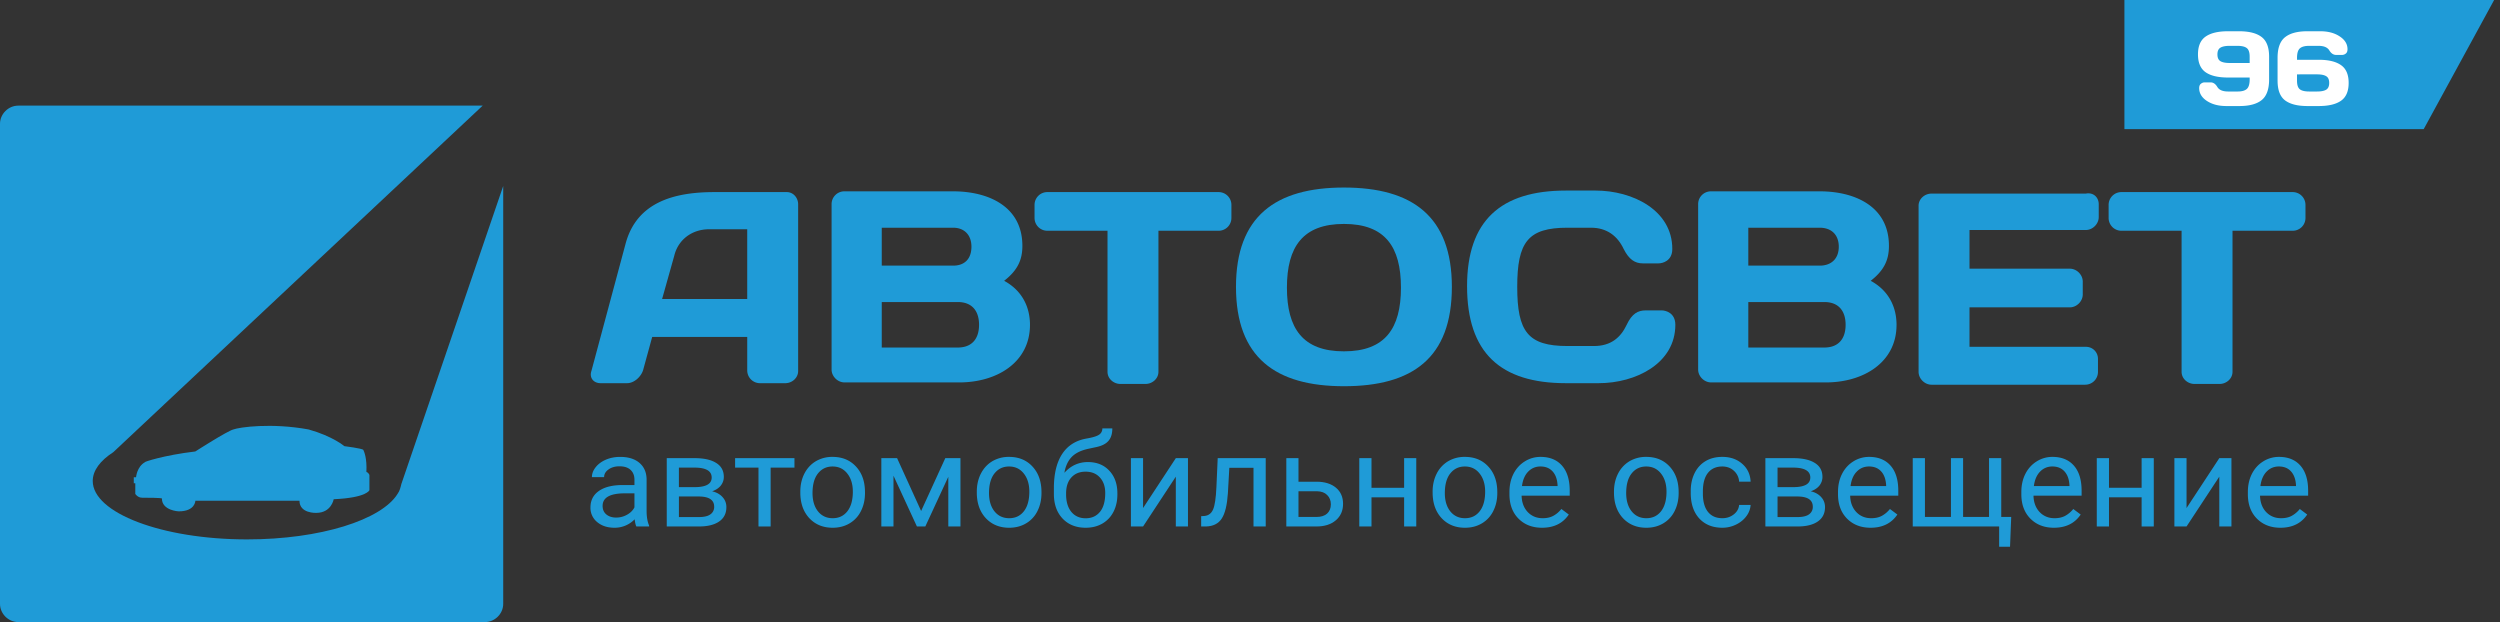 <svg width="213" height="53" viewBox="0 0 213 53" xmlns="http://www.w3.org/2000/svg" xmlns:xlink="http://www.w3.org/1999/xlink"><rect x="0" y="0" width="213" height="53" fill="#333333" stroke="none"/><title>autosvet_logo</title><desc>Created using Figma</desc><g transform="translate(50.307 36.5)" fill="#1F9BD7"><use xlink:href="#123-a"/><use xlink:href="#123-b"/><use xlink:href="#123-c"/><use xlink:href="#123-d"/><use xlink:href="#123-e"/><use xlink:href="#123-f"/><use xlink:href="#123-g"/><use xlink:href="#123-h"/><use xlink:href="#123-i"/><use xlink:href="#123-j"/><use xlink:href="#123-k"/><use xlink:href="#123-l"/><use xlink:href="#123-m"/><use xlink:href="#123-n"/><use xlink:href="#123-o"/><use xlink:href="#123-p"/><use xlink:href="#123-q"/><use xlink:href="#123-r"/><use xlink:href="#123-s"/><use xlink:href="#123-t"/><use xlink:href="#123-u"/><use xlink:href="#123-v"/></g><use xlink:href="#123-w" transform="translate(50.336 16.366)" fill="#1F9BD7"/><use xlink:href="#123-x" transform="translate(70.851 16.301)" fill="#1F9BD7"/><use xlink:href="#123-y" transform="translate(88.143 16.366)" fill="#1F9BD7"/><use xlink:href="#123-z" transform="translate(105.306 15.978)" fill="#1F9BD7"/><use xlink:href="#123-A" transform="translate(124.994 16.236)" fill="#1F9BD7"/><use xlink:href="#123-B" transform="translate(144.682 16.301)" fill="#1F9BD7"/><use xlink:href="#123-C" transform="translate(163.463 16.473)" fill="#1F9BD7"/><use xlink:href="#123-D" transform="translate(179.654 16.366)" fill="#1F9BD7"/><g><use xlink:href="#123-E" transform="translate(0 9)" fill="#1F9BD7"/><use xlink:href="#123-F" transform="translate(33.871 41.887)" fill="#1F9BD7"/></g><g transform="translate(336 537)"><use xlink:href="#123-G" transform="translate(-324.602 -500.718)" fill="#1F9BD7"/></g><g transform="translate(336 537)"><use xlink:href="#123-H" transform="translate(-155 -537)" fill="#1F9BD7"/></g><g transform="translate(336 537)"><use xlink:href="#123-I" transform="translate(-149 -537)" fill="#FFF"/></g><defs><path id="123-a" d="M3.91 8.356c-.06-.115-.108-.32-.145-.613a2.353 2.353 0 0 1-1.723.72c-.597 0-1.087-.16-1.471-.483A1.56 1.56 0 0 1 0 6.742c0-.606.239-1.076.716-1.41.481-.337 1.156-.506 2.025-.506h1.007V4.37c0-.348-.108-.624-.324-.829-.217-.208-.535-.312-.957-.312-.37 0-.679.09-.929.27-.25.179-.374.396-.374.65H.124c0-.29.105-.57.318-.839.216-.273.507-.488.873-.646.369-.157.774-.236 1.214-.236.697 0 1.243.168 1.639.505.395.334.6.795.615 1.383v2.68c0 .534.071.96.213 1.275v.086H3.91zm-1.717-.759c.324 0 .632-.08.923-.242.29-.161.502-.37.632-.63V5.532h-.811c-1.268 0-1.902.357-1.902 1.071 0 .312.108.556.324.732.217.176.495.263.834.263z"/><path id="123-b" d="M6.5 8.356V2.534h2.361c.806 0 1.423.137 1.852.41.433.268.649.665.649 1.188 0 .27-.084.513-.252.732-.168.215-.416.38-.744.495.366.083.659.244.879.484.223.24.335.528.335.861 0 .535-.205.944-.615 1.227-.407.283-.983.425-1.729.425H6.501zM7.536 5.8v1.754h1.712c.433 0 .756-.077.968-.23a.753.753 0 0 0 .325-.652c0-.581-.444-.872-1.332-.872H7.535zm0-.796h1.338c.97 0 1.454-.273 1.454-.818 0-.545-.459-.827-1.376-.845H7.535v1.663z"/><path id="123-c" d="M17.381 3.341h-2.03v5.015h-1.035V3.341h-1.992v-.807h5.057v.807z"/><path id="123-d" d="M17.88 5.391c0-.57.115-1.083.346-1.538.235-.456.56-.808.974-1.055a2.745 2.745 0 0 1 1.426-.371c.824 0 1.49.274 1.997.823.511.549.767 1.279.767 2.19v.07c0 .567-.114 1.076-.342 1.528a2.485 2.485 0 0 1-.967 1.05c-.418.25-.9.376-1.444.376-.82 0-1.486-.275-1.997-.823-.507-.55-.76-1.276-.76-2.18v-.07zm1.04.119c0 .645.155 1.164.464 1.555.314.39.731.586 1.253.586.526 0 .944-.197 1.253-.592.31-.398.465-.954.465-1.668 0-.638-.159-1.155-.476-1.55-.313-.397-.73-.596-1.253-.596-.51 0-.923.195-1.236.586-.314.391-.47.95-.47 1.679z"/><path id="123-e" d="M28.173 7.038l2.059-4.504h1.292v5.822h-1.035V4.122L28.53 8.356h-.716L25.818 4.03v4.326h-1.035V2.534h1.342l2.048 4.504z"/><path id="123-f" d="M32.917 5.391c0-.57.115-1.083.347-1.538.235-.456.559-.808.973-1.055a2.745 2.745 0 0 1 1.427-.371c.824 0 1.49.274 1.997.823.51.549.766 1.279.766 2.19v.07c0 .567-.114 1.076-.341 1.528a2.486 2.486 0 0 1-.968 1.05c-.418.25-.899.376-1.443.376-.82 0-1.486-.275-1.997-.823-.508-.55-.761-1.276-.761-2.18v-.07zm1.04.119c0 .645.155 1.164.465 1.555.313.39.73.586 1.253.586.526 0 .943-.197 1.253-.592.31-.398.464-.954.464-1.668 0-.638-.158-1.155-.475-1.55-.314-.397-.731-.596-1.253-.596-.511 0-.924.195-1.237.586-.313.391-.47.95-.47 1.679z"/><path id="123-g" d="M42.382 2.868c.761 0 1.369.246 1.824.737.459.488.688 1.132.688 1.932v.091c0 .549-.11 1.04-.33 1.474-.22.43-.537.766-.951 1.007-.41.236-.884.355-1.42.355-.814 0-1.468-.26-1.965-.78-.495-.524-.744-1.225-.744-2.104v-.485c0-1.223.235-2.195.705-2.916.474-.72 1.171-1.16 2.093-1.318.522-.09.874-.2 1.057-.328A.617.617 0 0 0 43.613 0h.85c0 .448-.106.798-.319 1.05-.208.25-.544.428-1.006.532l-.773.167c-.615.14-1.077.376-1.387.71-.306.33-.505.771-.599 1.324.549-.61 1.216-.915 2.003-.915zm-.201.818c-.507 0-.91.165-1.209.495-.298.326-.447.78-.447 1.361v.086c0 .624.15 1.12.447 1.485.303.363.71.544 1.22.544.515 0 .921-.183 1.22-.55.298-.365.447-.9.447-1.603 0-.548-.15-.988-.453-1.318-.298-.333-.707-.5-1.225-.5z"/><path id="123-h" d="M49.873 2.534h1.035v5.822h-1.035V4.111l-2.791 4.245h-1.035V2.534h1.035v4.251l2.791-4.25z"/><path id="123-i" d="M57.532 2.534v5.822h-1.04V3.358h-2.06l-.123 2.179c-.067 1-.242 1.716-.526 2.147-.28.43-.725.654-1.337.672h-.414V7.48l.297-.021c.336-.036.576-.223.722-.56.145-.337.238-.961.28-1.872l.111-2.492h4.09z"/><path id="123-j" d="M60.323 4.541h1.572c.686.007 1.229.18 1.628.517.4.337.599.794.599 1.372 0 .581-.205 1.047-.616 1.399-.41.351-.962.527-1.656.527h-2.562V2.534h1.035v2.007zm0 .813v2.19h1.539c.387 0 .688-.095.9-.286.213-.193.32-.457.32-.79 0-.323-.105-.587-.314-.791-.205-.208-.494-.316-.867-.323h-1.578z"/><path id="123-k" d="M70.36 8.356h-1.036V5.87h-2.78v2.486h-1.04V2.534h1.04v2.524h2.78V2.534h1.035v5.822z"/><path id="123-l" d="M71.752 5.391c0-.57.116-1.083.347-1.538a2.57 2.57 0 0 1 .974-1.055 2.745 2.745 0 0 1 1.426-.371c.824 0 1.49.274 1.997.823.511.549.767 1.279.767 2.19v.07c0 .567-.114 1.076-.342 1.528a2.486 2.486 0 0 1-.967 1.05c-.418.25-.9.376-1.444.376-.82 0-1.486-.275-1.997-.823-.507-.55-.76-1.276-.76-2.18v-.07zm1.04.119c0 .645.156 1.164.465 1.555.313.39.731.586 1.253.586.526 0 .944-.197 1.253-.592.31-.398.465-.954.465-1.668 0-.638-.159-1.155-.476-1.55-.313-.397-.73-.596-1.253-.596-.51 0-.923.195-1.236.586-.314.391-.47.95-.47 1.679z"/><path id="123-m" d="M81.072 8.464c-.82 0-1.488-.259-2.002-.775-.515-.52-.772-1.214-.772-2.082v-.183c0-.578.113-1.093.34-1.545.232-.455.553-.81.963-1.065a2.49 2.49 0 0 1 1.343-.387c.787 0 1.398.249 1.835.748.436.498.654 1.212.654 2.141v.414h-4.1c.014.574.188 1.039.52 1.394.336.352.76.527 1.275.527.366 0 .675-.071.929-.215.254-.143.475-.334.666-.57l.632.473c-.507.75-1.268 1.125-2.283 1.125zm-.128-5.22c-.418 0-.769.148-1.052.442-.283.29-.459.7-.526 1.227h3.032v-.076c-.03-.506-.171-.897-.425-1.173-.254-.28-.597-.42-1.03-.42z"/><path id="123-n" d="M87.204 5.391c0-.57.115-1.083.347-1.538a2.57 2.57 0 0 1 .973-1.055 2.745 2.745 0 0 1 1.427-.371c.824 0 1.49.274 1.997.823.51.549.766 1.279.766 2.19v.07c0 .567-.114 1.076-.341 1.528a2.486 2.486 0 0 1-.968 1.05c-.418.25-.899.376-1.443.376-.82 0-1.487-.275-1.998-.823-.507-.55-.76-1.276-.76-2.18v-.07zm1.04.119c0 .645.155 1.164.465 1.555.313.39.73.586 1.253.586.525 0 .943-.197 1.253-.592.31-.398.464-.954.464-1.668 0-.638-.158-1.155-.475-1.55-.314-.397-.731-.596-1.253-.596-.511 0-.924.195-1.237.586-.313.391-.47.95-.47 1.679z"/><path id="123-o" d="M96.44 7.651c.37 0 .692-.107.968-.323.276-.215.429-.484.458-.807h.98a1.762 1.762 0 0 1-.359.953c-.22.301-.514.541-.883.72-.366.18-.754.27-1.164.27-.824 0-1.48-.264-1.97-.791-.484-.531-.727-1.256-.727-2.174v-.167c0-.567.109-1.07.325-1.512.216-.44.526-.784.928-1.027.407-.244.886-.366 1.438-.366.68 0 1.242.195 1.69.586.451.391.692.899.721 1.523h-.979a1.336 1.336 0 0 0-.447-.926c-.265-.244-.593-.365-.985-.365-.526 0-.934.182-1.225.548-.287.363-.43.888-.43 1.577v.188c0 .671.143 1.188.43 1.55.287.362.697.543 1.23.543z"/><path id="123-p" d="M100.104 8.356V2.534h2.361c.805 0 1.423.137 1.852.41.432.268.649.665.649 1.188 0 .27-.084.513-.252.732-.168.215-.416.38-.744.495.365.083.658.244.878.484.224.24.336.528.336.861 0 .535-.205.944-.616 1.227-.406.283-.982.425-1.728.425h-2.736zm1.035-2.556v1.754h1.712c.433 0 .755-.077.968-.23a.754.754 0 0 0 .324-.652c0-.581-.444-.872-1.331-.872h-1.673zm0-.796h1.337c.97 0 1.455-.273 1.455-.818 0-.545-.459-.827-1.377-.845h-1.415v1.663z"/><path id="123-q" d="M109.066 8.464c-.82 0-1.488-.259-2.003-.775-.514-.52-.772-1.214-.772-2.082v-.183c0-.578.114-1.093.342-1.545.231-.455.552-.81.962-1.065a2.488 2.488 0 0 1 1.342-.387c.787 0 1.399.249 1.835.748.437.498.655 1.212.655 2.141v.414h-4.101c.015.574.189 1.039.521 1.394.335.352.76.527 1.275.527.366 0 .675-.071.929-.215.253-.143.475-.334.665-.57l.633.473c-.508.75-1.268 1.125-2.283 1.125zm-.129-5.22c-.417 0-.768.148-1.051.442-.284.29-.459.7-.526 1.227h3.032v-.076c-.03-.506-.172-.897-.425-1.173-.254-.28-.597-.42-1.03-.42z"/><path id="123-r" d="M113.698 2.534v5.01h2.216v-5.01h1.035v5.01h2.209v-5.01h1.041v5.01h.85l-.101 2.54h-.928V8.355h-7.362V2.534h1.04z"/><path id="123-s" d="M124.685 8.464c-.82 0-1.488-.259-2.002-.775-.515-.52-.772-1.214-.772-2.082v-.183c0-.578.113-1.093.341-1.545.231-.455.552-.81.962-1.065a2.492 2.492 0 0 1 1.343-.387c.787 0 1.398.249 1.835.748.436.498.654 1.212.654 2.141v.414h-4.1c.014.574.188 1.039.52 1.394.336.352.761.527 1.275.527.366 0 .675-.071.929-.215a2.3 2.3 0 0 0 .666-.57l.632.473c-.507.75-1.268 1.125-2.283 1.125zm-.128-5.22c-.418 0-.769.148-1.052.442-.283.29-.459.7-.526 1.227h3.032v-.076c-.03-.506-.171-.897-.425-1.173-.254-.28-.597-.42-1.029-.42z"/><path id="123-t" d="M133.194 8.356h-1.035V5.87h-2.78v2.486h-1.041V2.534h1.041v2.524h2.78V2.534h1.035v5.822z"/><path id="123-u" d="M138.777 2.534h1.035v5.822h-1.035V4.111l-2.791 4.245h-1.035V2.534h1.035v4.251l2.791-4.25z"/><path id="123-v" d="M143.986 8.464c-.821 0-1.488-.259-2.003-.775-.515-.52-.772-1.214-.772-2.082v-.183c0-.578.114-1.093.341-1.545.231-.455.552-.81.962-1.065a2.492 2.492 0 0 1 1.343-.387c.787 0 1.399.249 1.835.748.436.498.654 1.212.654 2.141v.414h-4.1c.015.574.188 1.039.52 1.394.336.352.761.527 1.276.527.365 0 .675-.071.928-.215a2.3 2.3 0 0 0 .666-.57l.632.473c-.507.75-1.268 1.125-2.282 1.125zm-.129-5.22c-.418 0-.768.148-1.052.442-.283.29-.458.7-.526 1.227h3.033v-.076c-.03-.506-.172-.897-.426-1.173-.253-.28-.596-.42-1.029-.42z"/><path id="123-w" d="M2.965 4.394C3.936.775 7.239 0 10.542 0h6.153c.583 0 .971.517.971 1.034v14.214c0 .582-.518 1.034-1.1 1.034h-2.138a1.09 1.09 0 0 1-1.1-1.098V12.34H5.231l-.778 2.843c-.194.581-.777 1.098-1.36 1.098H.828c-.583 0-.972-.452-.777-1.034L2.965 4.394zM6.074 9.11h7.253V3.166H10.09c-1.49 0-2.655.904-2.98 2.261L6.075 9.11z"/><path id="123-x" d="M0 1.098A1.09 1.09 0 0 1 1.101 0h9.261c2.915 0 5.894 1.228 5.894 4.652 0 1.163-.389 2.068-1.555 2.972 1.555.84 2.202 2.261 2.202 3.747 0 3.231-2.85 4.91-6.023 4.91H1.101C.518 16.282 0 15.766 0 15.185V1.098zm4.274 2.003v3.23h6.088c.972 0 1.554-.58 1.554-1.614 0-1.034-.647-1.616-1.554-1.616H4.274zm0 6.268v3.94h6.477c1.23 0 1.813-.774 1.813-1.938 0-1.162-.583-1.938-1.813-1.938H4.274V9.37z"/><path id="123-y" d="M15.673 0a1.09 1.09 0 0 1 1.1 1.098v1.099a1.09 1.09 0 0 1-1.1 1.098h-5.117v12.018c0 .581-.518 1.033-1.1 1.033H7.317c-.583 0-1.1-.452-1.1-1.033V3.295H1.1A1.09 1.09 0 0 1 0 2.197V1.098A1.09 1.09 0 0 1 1.101 0h14.572z"/><path id="123-z" d="M9.196 0c5.83 0 9.197 2.455 9.197 8.464 0 6.073-3.368 8.464-9.197 8.464C3.368 16.928 0 14.473 0 8.464S3.368 0 9.196 0zM4.34 8.529c0 3.489 1.36 5.427 4.857 5.427 3.498 0 4.858-1.938 4.858-5.427 0-3.49-1.36-5.428-4.858-5.428C5.7 3.101 4.34 5.04 4.34 8.53z"/><path id="123-A" d="M8.42 0h2.525c3.173 0 6.541 1.68 6.541 4.975 0 1.034-.842 1.228-1.166 1.228h-1.36c-.647 0-1.165-.323-1.619-1.228-.518-1.098-1.425-1.81-2.784-1.81H8.549c-3.368 0-4.275 1.229-4.275 5.04 0 3.813.907 5.04 4.275 5.04h2.267c1.424 0 2.266-.71 2.784-1.809.454-.969.972-1.227 1.62-1.227h1.36c.323 0 1.165.193 1.165 1.227 0 3.295-3.368 4.975-6.54 4.975H8.418C2.85 16.411 0 13.827 0 8.141 0 2.584 2.85 0 8.42 0z"/><path id="123-B" d="M0 1.098A1.09 1.09 0 0 1 1.101 0h9.261c2.915 0 5.894 1.228 5.894 4.652 0 1.163-.389 2.068-1.555 2.972 1.555.84 2.202 2.261 2.202 3.747 0 3.231-2.85 4.91-6.023 4.91H1.101C.518 16.282 0 15.766 0 15.185V1.098zm4.274 2.003v3.23h6.088c.972 0 1.62-.58 1.62-1.614 0-1.034-.648-1.616-1.62-1.616H4.274zm0 6.268v3.94h6.477c1.23 0 1.813-.774 1.813-1.938 0-1.162-.583-1.938-1.813-1.938H4.274V9.37z"/><path id="123-C" d="M15.349.927v1.098c0 .582-.518 1.099-1.101 1.099H4.339v3.295h8.549c.583 0 1.1.517 1.1 1.098v1.098c0 .582-.517 1.099-1.1 1.099H4.339v3.36h9.909c.583 0 1.036.452 1.036 1.033v1.099a1.09 1.09 0 0 1-1.1 1.098H1.1C.518 16.304 0 15.787 0 15.206V1.056C0 .474.518.022 1.101.022h13.147c.648-.129 1.101.323 1.101.905z"/><path id="123-D" d="M15.673 0a1.09 1.09 0 0 1 1.1 1.098v1.099a1.09 1.09 0 0 1-1.1 1.098h-5.117v12.018c0 .581-.518 1.033-1.1 1.033H7.317c-.583 0-1.1-.452-1.1-1.033V3.295H1.1A1.09 1.09 0 0 1 0 2.197V1.098A1.09 1.09 0 0 1 1.101 0h14.572z"/><path id="123-E" d="M34.195 32.24c-.065.26-.13.582-.324.84-1.36 2.198-6.54 3.877-12.823 3.877-7.253 0-13.147-2.261-13.147-4.975 0-.904.648-1.744 1.749-2.455L41.125 0H1.555C.711 0 0 .71 0 1.55v40.9C0 43.29.712 44 1.554 44H41.32c.842 0 1.554-.71 1.554-1.55V6.848L34.195 32.24z"/><path id="123-F" d="M.324 0L0 .84C.194.58.324.258.324 0z"/><path id="123-G" d="M5.246 2.18S7.966.437 8.484.308c.518-.194 3.238-.581 6.412 0 2.072.582 3.043 1.422 3.043 1.422s1.555.193 1.62.323c.064.129.323.71.259 1.873.194.065.259.259.259.259v1.292s-.195.646-3.044.775c0 0-.195 1.163-1.49 1.163 0 0-1.425.065-1.425-1.033H5.246s0 .904-1.425.904c0 0-1.425-.065-1.425-1.098 0 0 .065-.065-1.684-.065C.324 6.122.13 5.8.13 5.8v-.905H0v-.516h.194s.065-.905.777-1.293c-.13 0 1.555-.581 4.275-.904z"/><path id="123-H" d="M0 0h31.5l-6 11H0V0z"/><path id="123-I" d="M2.817 2.663h.962c.847 0 1.483.163 1.908.488.427.322.641.88.641 1.674v1.943c0 .835-.212 1.422-.637 1.762-.422.337-1.053.505-1.894.505H2.68c-.66 0-1.21-.145-1.653-.435C.588 8.31.37 7.945.37 7.506c0-.173.051-.298.154-.374a.5.5 0 0 1 .294-.114h.523c.229 0 .42.13.576.391.155.258.461.387.918.387h.81c.36 0 .62-.072.781-.215.164-.147.246-.418.246-.813v-.163H2.817c-.835 0-1.47-.15-1.903-.453-.43-.304-.646-.81-.646-1.516 0-.709.215-1.214.646-1.516.434-.305 1.068-.457 1.903-.457zm.154 2.703h1.7v-.54c0-.361-.082-.604-.246-.73-.16-.126-.427-.19-.8-.19h-.654c-.36 0-.626.053-.796.159-.167.105-.25.296-.25.571 0 .276.083.466.25.572.17.105.435.158.796.158zm4.078 1.511V4.931c0-.832.21-1.418.633-1.758.424-.34 1.056-.51 1.894-.51h1.116c.662 0 1.213.147 1.652.44.443.29.664.653.664 1.09 0 .175-.051.301-.154.377a.516.516 0 0 1-.299.11h-.518c-.229 0-.422-.129-.58-.387-.156-.257-.46-.386-.915-.386H9.73c-.36 0-.62.072-.782.215-.16.144-.241.413-.241.809v.162h1.854c.832 0 1.463.153 1.894.457.434.302.65.807.65 1.516 0 .706-.216 1.212-.65 1.517-.43.301-1.062.452-1.894.452h-.962c-.847 0-1.484-.161-1.912-.483-.425-.325-.637-.884-.637-1.675zm1.657 0c0 .36.08.604.241.73.161.126.428.189.8.189h.66c.36 0 .623-.053.79-.158.167-.106.25-.296.25-.572 0-.278-.083-.468-.25-.57-.167-.106-.43-.16-.79-.16H8.705v.541z"/></defs></svg>